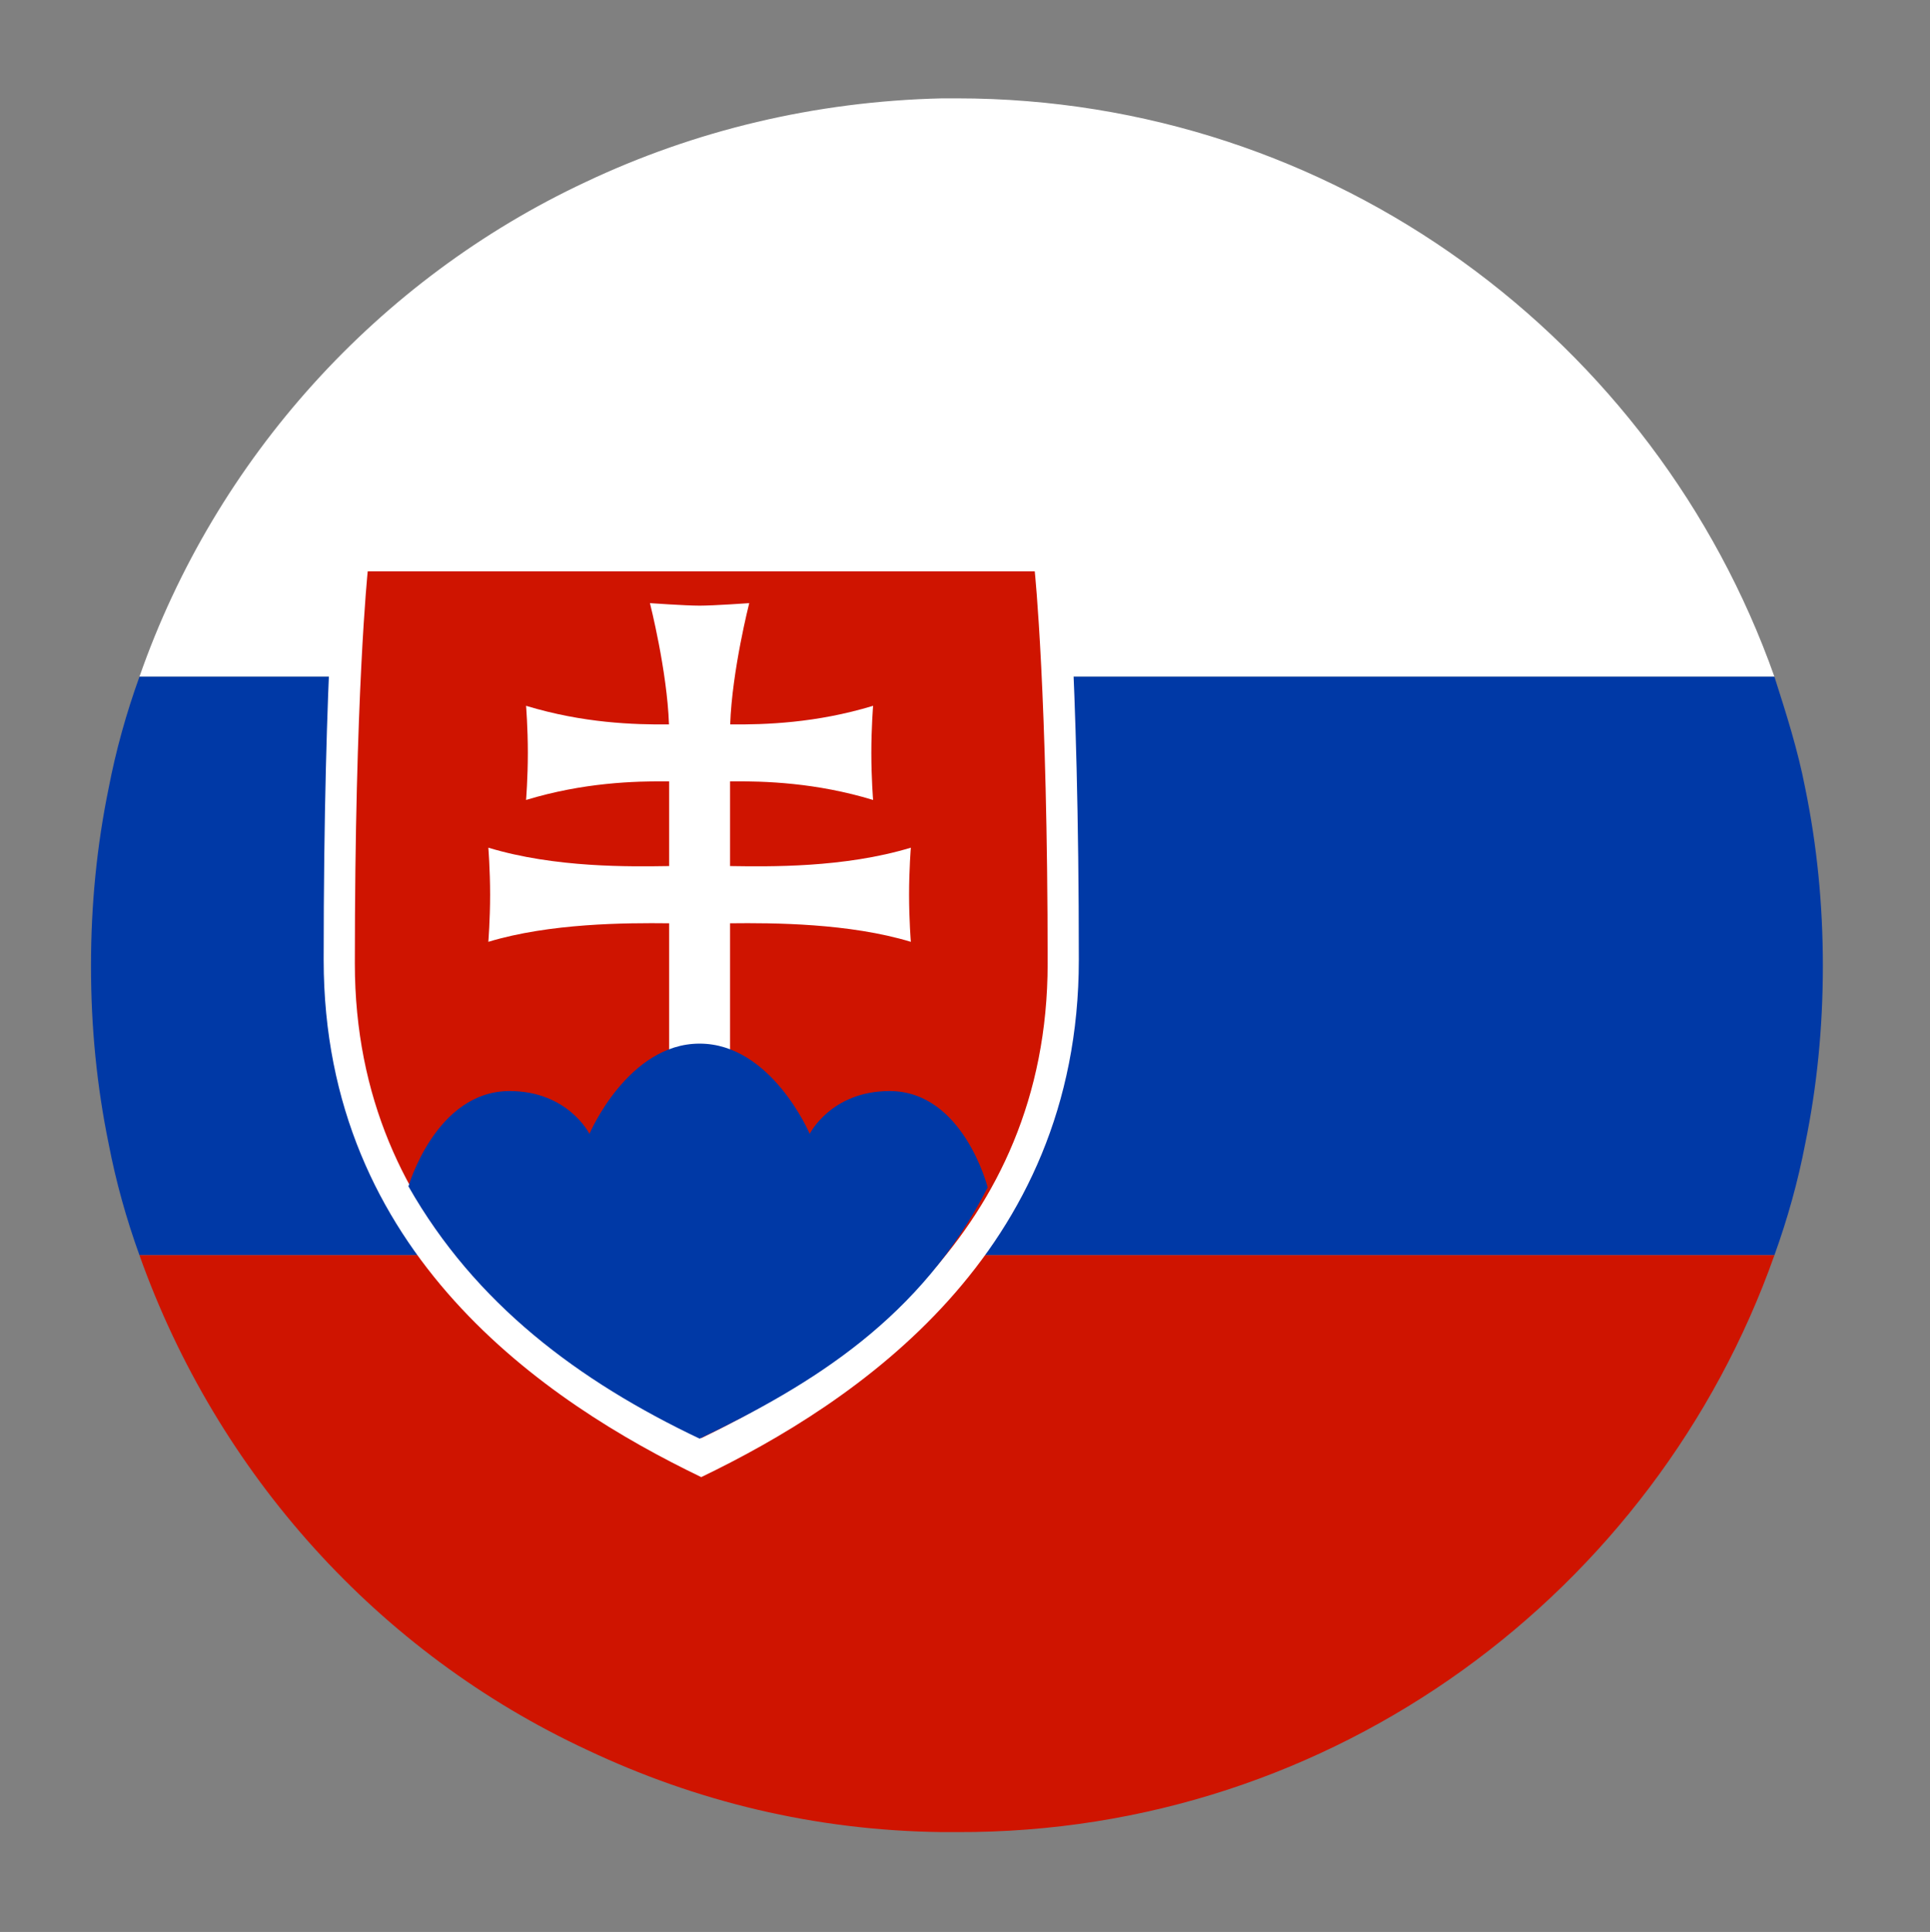 <?xml version="1.0" encoding="UTF-8" standalone="no"?>
<svg
   xmlns:dc="http://purl.org/dc/elements/1.1/"
   xmlns:cc="http://creativecommons.org/ns#"
   xmlns:rdf="http://www.w3.org/1999/02/22-rdf-syntax-ns#"
   xmlns:svg="http://www.w3.org/2000/svg"
   xmlns="http://www.w3.org/2000/svg"
   xmlns:xlink="http://www.w3.org/1999/xlink"
   version="1.1"
   id="Capa_1"
   x="0px"
   y="0px"
   viewBox="0 0 131.5 131.6"
   xml:space="preserve"><rect x="0" y="0" width="131.5" height="131.6" fill="#808080" stroke="none"/><defs
     id="defs26" /><style
     type="text/css"
     id="style2">
	.st0{fill:#FFFFFF;}
	.st1{fill:#0039a6;}
	.st2{fill:#CF1400;}
</style><g
     id="g21">
	 <path
       class="st0"
       d="M39.9,12.4C25.8,19,14.7,31.2,9.5,46.1h111.4c-8.1-22.9-30-39.4-55.7-39.4c-0.4,0-0.7,0-1,0   C55.5,6.9,47.3,8.9,39.9,12.4z"
       id="path4" />
	<path
       class="st1"
       d="M9.5,85.5h111.4c0.9-2.5,1.6-5,2.1-7.6c0.8-3.9,1.2-7.9,1.2-12.1c0-4.2-0.4-8.2-1.2-12.1   c-0.5-2.6-1.3-5.1-2.1-7.6H9.5c-0.9,2.5-1.6,5-2.1,7.6c-0.8,3.9-1.2,7.9-1.2,12.1c0,4.2,0.4,8.2,1.2,12.1C7.9,80.5,8.6,83,9.5,85.5   z"
       id="path6" />
	<path
       class="st2"
       d="M120.9,85.5H9.5c5.3,14.9,16.3,27.1,30.5,33.7c7.4,3.5,15.5,5.5,24.2,5.6c0.4,0,0.7,0,1,0   C90.9,124.9,112.8,108.4,120.9,85.5z"
       id="path8" />
	<path
	   class="st0"
       id="_x35_"
       d="M 47.779,100.619 C 37.194,95.52 22.053,85.4 22.053,65.382 c 0,-20.019 0.957,-29.122 0.957,-29.122 H 47.779 72.548 c 0,0 0.957,9.104 0.957,29.122 0,20.018 -15.14,30.138 -25.726,35.237 z"
       style="stroke-width:0.59" />
    <path
		class="st2"
       id="_x34_"
       d="m 47.779,97.962 c -9.711,-4.678 -23.602,-13.962 -23.602,-32.328 0,-18.365 0.878,-26.718 0.878,-26.718 h 22.723 22.724 c 0,0 0.879,8.353 0.879,26.718 0,18.366 -13.891,27.65 -23.602,32.328 z"
	   style="stroke-width:0.59" />
   <g
       id="Group_1"
       transform="matrix(0.59,0,0,0.535,-99.786,-413.727)">
		<defs
			id="defs13">
			<path
				id="_x31_"
				d="m 249.919,946.5 c -16.447,-7.922 -39.973,-23.646 -39.973,-54.751 0,-31.104 1.487,-45.25 1.487,-45.25 h 38.485 38.486 c 0,0 1.488,14.146 1.488,45.25 0,31.105 -23.526,46.829 -39.973,54.751 z" />
		</defs>
	   <path
         id="_x33_"
         class="st0"
         d="m 253.436,883.594 c 4.453,0.072 13.142,0.246 20.879,-2.342 0,0 -0.204,2.769 -0.204,5.994 0,3.226 0.204,5.994 0.204,5.994 -7.096,-2.375 -15.86,-2.424 -20.879,-2.361 v 17.18 h -7.034 v -17.18 c -5.018,-0.063 -13.782,-0.014 -20.878,2.361 0,0 0.204,-2.768 0.204,-5.994 0,-3.225 -0.204,-5.994 -0.204,-5.994 7.737,2.589 16.425,2.414 20.878,2.342 v -10.789 c -4.059,-0.036 -9.908,0.158 -16.521,2.371 0,0 0.204,-2.769 0.204,-5.994 0,-3.225 -0.204,-5.994 -0.204,-5.994 6.604,2.21 12.445,2.407 16.503,2.371 -0.208,-6.832 -2.199,-15.443 -2.199,-15.443 0,0 4.096,0.32 5.734,0.32 1.639,0 5.734,-0.32 5.734,-0.32 0,0 -1.99,8.611 -2.199,15.443 4.058,0.035 9.9,-0.162 16.503,-2.371 0,0 -0.204,2.769 -0.204,5.994 0,3.226 0.204,5.994 0.204,5.994 -6.613,-2.213 -12.462,-2.407 -16.521,-2.371 z" />
		 <path
         id="_x32_"
         class="st1"
         d="m 249.919,956.498 c -13.988,-7.332 -25.913,-17.17 -33.622,-32.125 0,0 3.176,-12.137 11.679,-12.137 6.757,0 9.224,5.449 9.224,5.449 0,0 4.437,-11.486 12.719,-11.486 8.283,0 12.72,11.486 12.72,11.486 0,0 2.465,-5.449 9.223,-5.449 8.504,0 11.325,12.267 11.325,12.267 -7.652,16.57 -20.173,25.073 -33.268,31.995 z" /></g></g></svg>